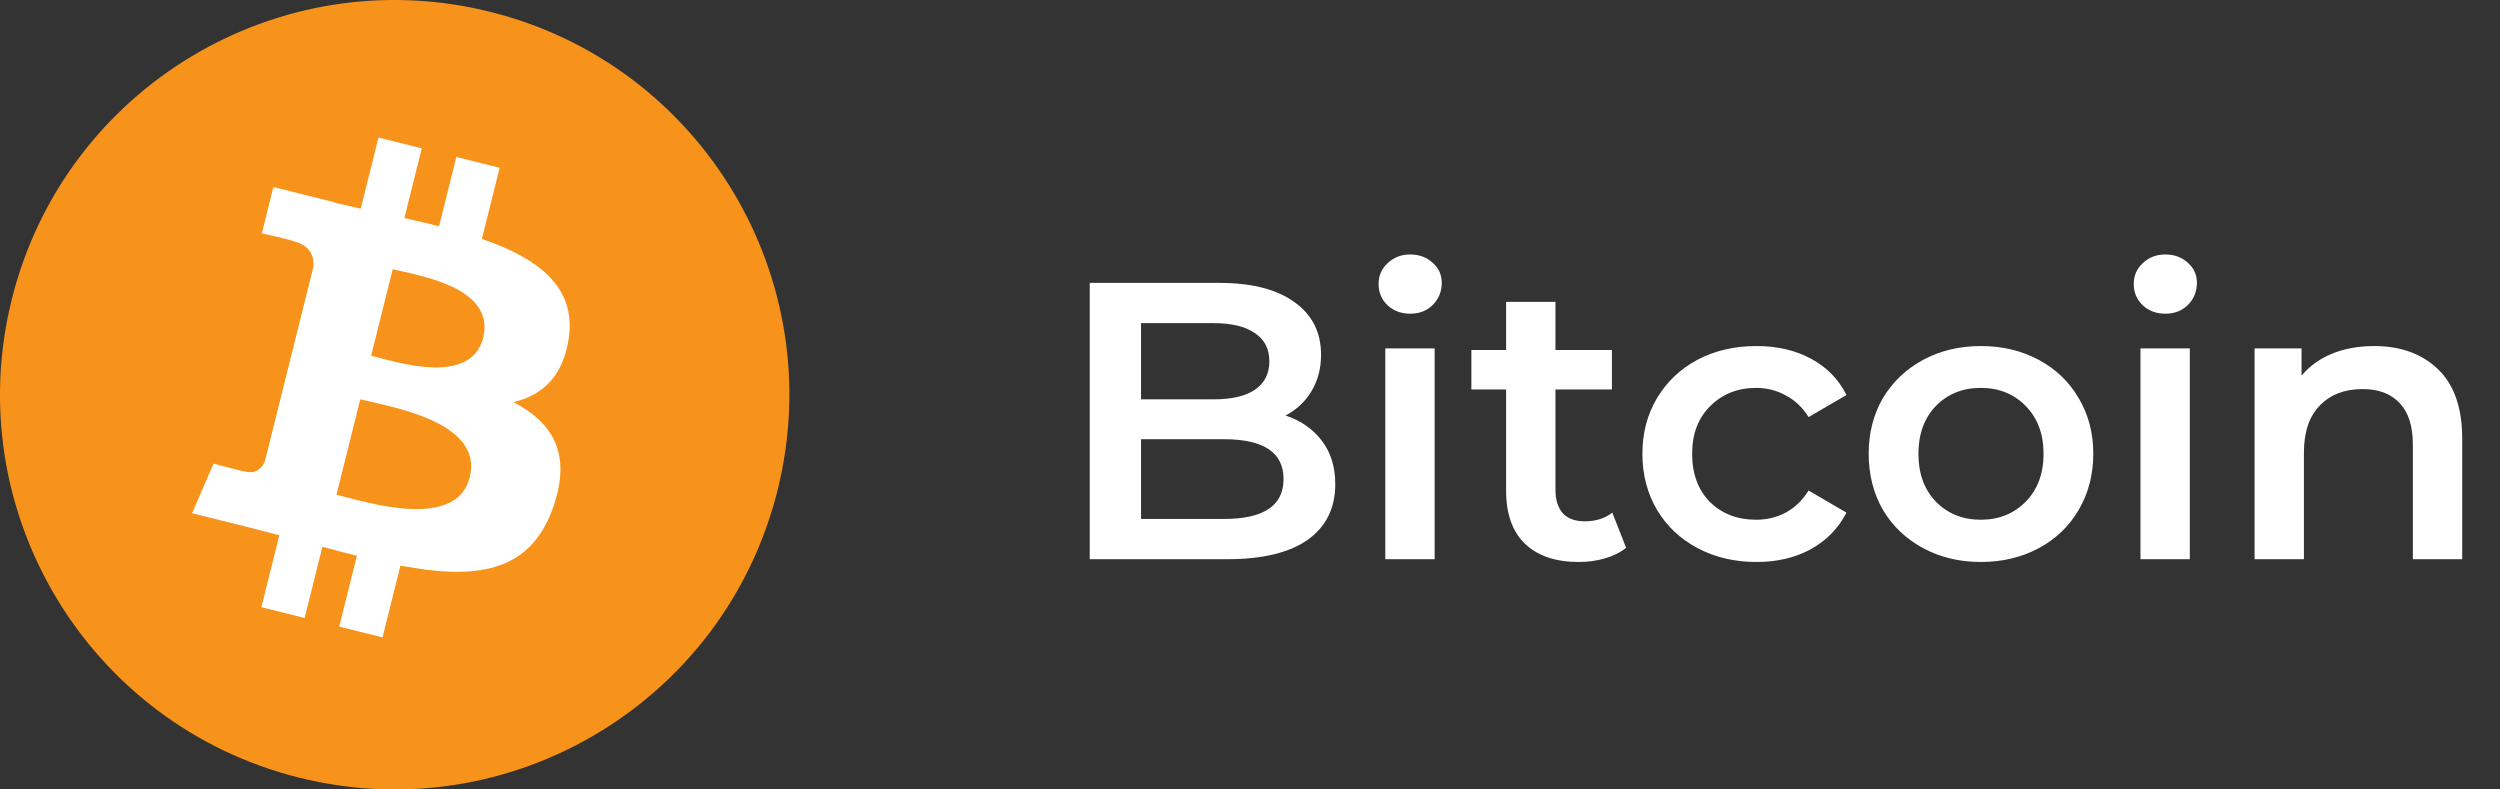 <svg width="76" height="24" viewBox="0 0 76 24" fill="none" xmlns="http://www.w3.org/2000/svg">
<rect x="0" y="0" width="76" height="24" fill="#333333" stroke="none"/>
<path d="M23.638 14.903C22.035 21.331 15.524 25.244 9.095 23.641C2.668 22.038 -1.244 15.527 0.359 9.098C1.961 2.669 8.472 -1.244 14.9 0.359C21.329 1.962 25.241 8.474 23.638 14.903Z" fill="#F7931A"/>
<path d="M17.289 10.29C17.528 8.694 16.312 7.835 14.65 7.263L15.189 5.1L13.873 4.772L13.348 6.878C13.002 6.791 12.646 6.71 12.293 6.629L12.822 4.51L11.506 4.181L10.966 6.344C10.68 6.278 10.398 6.214 10.125 6.146L10.127 6.139L8.311 5.686L7.961 7.092C7.961 7.092 8.938 7.316 8.917 7.33C9.45 7.463 9.547 7.816 9.531 8.096L8.916 10.56C8.953 10.569 9.001 10.583 9.053 10.604C9.009 10.593 8.963 10.581 8.914 10.569L8.053 14.021C7.988 14.183 7.823 14.426 7.45 14.334C7.463 14.353 6.493 14.095 6.493 14.095L5.839 15.602L7.553 16.029C7.871 16.109 8.184 16.192 8.491 16.271L7.946 18.459L9.261 18.787L9.801 16.623C10.16 16.72 10.509 16.81 10.85 16.895L10.313 19.049L11.629 19.377L12.174 17.194C14.419 17.619 16.107 17.447 16.818 15.417C17.391 13.782 16.79 12.839 15.608 12.224C16.468 12.025 17.116 11.459 17.289 10.29V10.29ZM14.281 14.509C13.874 16.144 11.121 15.26 10.229 15.038L10.952 12.14C11.844 12.363 14.706 12.804 14.281 14.509ZM14.688 10.267C14.317 11.754 12.026 10.998 11.283 10.813L11.938 8.184C12.681 8.37 15.075 8.715 14.688 10.267V10.267Z" fill="white"/>
<path d="M39.08 12.632C39.544 12.784 39.912 13.04 40.184 13.4C40.456 13.752 40.592 14.192 40.592 14.72C40.592 15.448 40.312 16.012 39.752 16.412C39.192 16.804 38.376 17 37.304 17H33.128V8.6H37.064C38.056 8.6 38.82 8.796 39.356 9.188C39.892 9.572 40.16 10.104 40.16 10.784C40.16 11.2 40.064 11.568 39.872 11.888C39.68 12.208 39.416 12.456 39.08 12.632ZM34.688 9.824V12.14H36.896C37.44 12.14 37.856 12.044 38.144 11.852C38.44 11.652 38.588 11.364 38.588 10.988C38.588 10.604 38.44 10.316 38.144 10.124C37.856 9.924 37.44 9.824 36.896 9.824H34.688ZM37.208 15.776C38.416 15.776 39.02 15.372 39.02 14.564C39.02 13.756 38.416 13.352 37.208 13.352H34.688V15.776H37.208ZM42.113 10.592H43.613V17H42.113V10.592ZM42.869 9.536C42.597 9.536 42.369 9.452 42.185 9.284C42.001 9.108 41.909 8.892 41.909 8.636C41.909 8.38 42.001 8.168 42.185 8C42.369 7.824 42.597 7.736 42.869 7.736C43.141 7.736 43.369 7.82 43.553 7.988C43.737 8.148 43.829 8.352 43.829 8.6C43.829 8.864 43.737 9.088 43.553 9.272C43.377 9.448 43.149 9.536 42.869 9.536ZM49.434 16.652C49.258 16.796 49.042 16.904 48.786 16.976C48.538 17.048 48.274 17.084 47.994 17.084C47.29 17.084 46.746 16.9 46.362 16.532C45.978 16.164 45.786 15.628 45.786 14.924V11.84H44.73V10.64H45.786V9.176H47.286V10.64H49.002V11.84H47.286V14.888C47.286 15.2 47.362 15.44 47.514 15.608C47.666 15.768 47.886 15.848 48.174 15.848C48.51 15.848 48.79 15.76 49.014 15.584L49.434 16.652ZM53.397 17.084C52.733 17.084 52.137 16.944 51.609 16.664C51.081 16.384 50.669 15.996 50.373 15.5C50.077 14.996 49.929 14.428 49.929 13.796C49.929 13.164 50.077 12.6 50.373 12.104C50.669 11.608 51.077 11.22 51.597 10.94C52.125 10.66 52.725 10.52 53.397 10.52C54.029 10.52 54.581 10.648 55.053 10.904C55.533 11.16 55.893 11.528 56.133 12.008L54.981 12.68C54.797 12.384 54.565 12.164 54.285 12.02C54.013 11.868 53.713 11.792 53.385 11.792C52.825 11.792 52.361 11.976 51.993 12.344C51.625 12.704 51.441 13.188 51.441 13.796C51.441 14.404 51.621 14.892 51.981 15.26C52.349 15.62 52.817 15.8 53.385 15.8C53.713 15.8 54.013 15.728 54.285 15.584C54.565 15.432 54.797 15.208 54.981 14.912L56.133 15.584C55.885 16.064 55.521 16.436 55.041 16.7C54.569 16.956 54.021 17.084 53.397 17.084ZM60.216 17.084C59.568 17.084 58.984 16.944 58.464 16.664C57.944 16.384 57.536 15.996 57.24 15.5C56.952 14.996 56.808 14.428 56.808 13.796C56.808 13.164 56.952 12.6 57.24 12.104C57.536 11.608 57.944 11.22 58.464 10.94C58.984 10.66 59.568 10.52 60.216 10.52C60.872 10.52 61.46 10.66 61.98 10.94C62.5 11.22 62.904 11.608 63.192 12.104C63.488 12.6 63.636 13.164 63.636 13.796C63.636 14.428 63.488 14.996 63.192 15.5C62.904 15.996 62.5 16.384 61.98 16.664C61.46 16.944 60.872 17.084 60.216 17.084ZM60.216 15.8C60.768 15.8 61.224 15.616 61.584 15.248C61.944 14.88 62.124 14.396 62.124 13.796C62.124 13.196 61.944 12.712 61.584 12.344C61.224 11.976 60.768 11.792 60.216 11.792C59.664 11.792 59.208 11.976 58.848 12.344C58.496 12.712 58.32 13.196 58.32 13.796C58.32 14.396 58.496 14.88 58.848 15.248C59.208 15.616 59.664 15.8 60.216 15.8ZM65.07 10.592H66.57V17H65.07V10.592ZM65.826 9.536C65.554 9.536 65.326 9.452 65.142 9.284C64.958 9.108 64.866 8.892 64.866 8.636C64.866 8.38 64.958 8.168 65.142 8C65.326 7.824 65.554 7.736 65.826 7.736C66.098 7.736 66.326 7.82 66.51 7.988C66.694 8.148 66.786 8.352 66.786 8.6C66.786 8.864 66.694 9.088 66.51 9.272C66.334 9.448 66.106 9.536 65.826 9.536ZM72.175 10.52C72.983 10.52 73.631 10.756 74.119 11.228C74.607 11.7 74.851 12.4 74.851 13.328V17H73.351V13.52C73.351 12.96 73.219 12.54 72.955 12.26C72.691 11.972 72.315 11.828 71.827 11.828C71.275 11.828 70.839 11.996 70.519 12.332C70.199 12.66 70.039 13.136 70.039 13.76V17H68.539V10.592H69.967V11.42C70.215 11.124 70.527 10.9 70.903 10.748C71.279 10.596 71.703 10.52 72.175 10.52Z" fill="white"/>
</svg>
